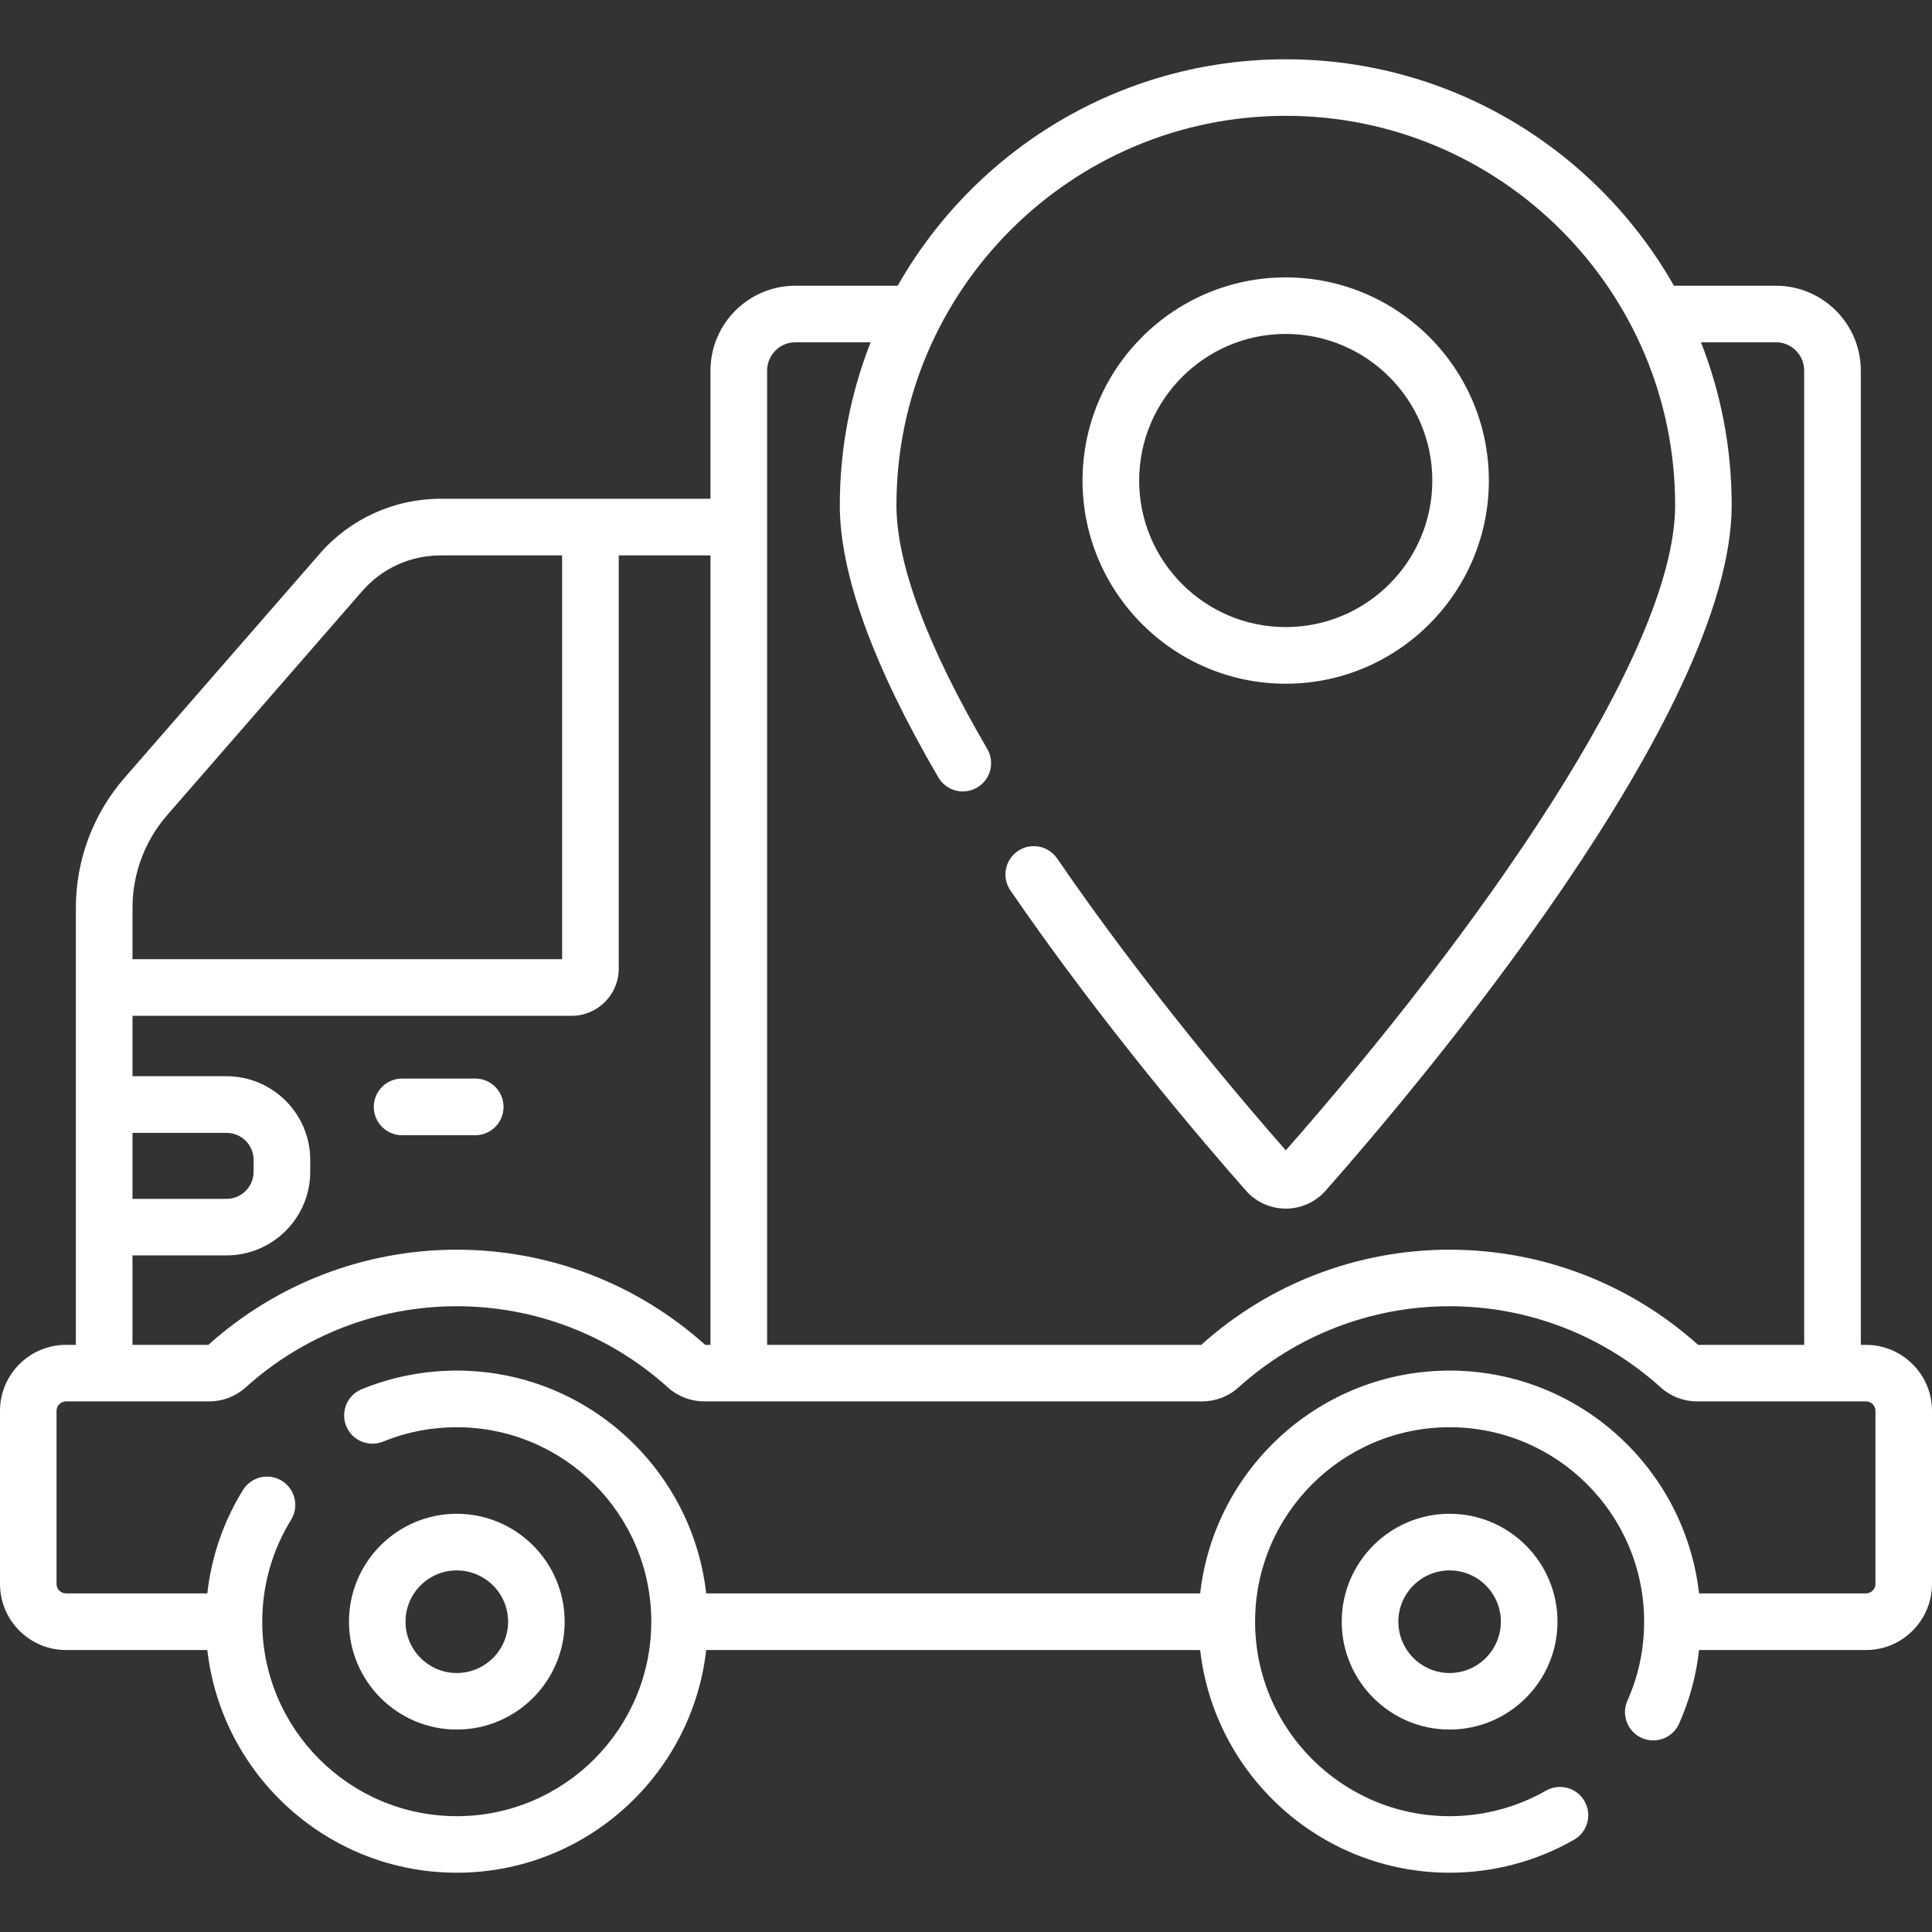 <svg width="19" height="19" viewBox="0 0 19 19" fill="none" xmlns="http://www.w3.org/2000/svg">
<rect x="0" y="0" width="19" height="19" fill="#333333" stroke="none"/>
<g clip-path="url(#clip0_1_2929)">
<path d="M18.351 13.226H18.3V3.645C18.3 3.184 17.925 2.81 17.465 2.81H16.462C15.707 1.481 14.279 0.583 12.645 0.583C11.011 0.583 9.583 1.481 8.828 2.81H7.822C7.362 2.81 6.987 3.184 6.987 3.645V4.905H4.333C3.876 4.905 3.443 5.102 3.144 5.446L1.225 7.649C0.916 8.004 0.746 8.458 0.746 8.928V13.226H0.649C0.291 13.226 0 13.517 0 13.875V15.577C0 15.935 0.291 16.227 0.649 16.227H2.039C2.178 17.457 3.225 18.417 4.492 18.417C5.76 18.417 6.806 17.457 6.945 16.227H11.803C11.942 17.457 12.989 18.417 14.256 18.417C14.686 18.417 15.109 18.305 15.479 18.093C15.613 18.017 15.659 17.847 15.583 17.714C15.507 17.58 15.337 17.534 15.204 17.61C14.916 17.774 14.589 17.861 14.256 17.861C13.201 17.861 12.343 17.003 12.343 15.948C12.343 14.893 13.201 14.036 14.256 14.036C15.311 14.036 16.169 14.893 16.169 15.948C16.169 16.219 16.114 16.48 16.005 16.724C15.942 16.865 16.006 17.029 16.146 17.092C16.286 17.154 16.451 17.091 16.513 16.951C16.616 16.719 16.682 16.477 16.709 16.227H18.351C18.709 16.227 19 15.935 19 15.577V13.875C19 13.517 18.709 13.226 18.351 13.226ZM7.544 3.645C7.544 3.491 7.669 3.366 7.822 3.366H8.562C8.367 3.863 8.259 4.403 8.259 4.968C8.259 5.643 8.585 6.544 9.228 7.645C9.306 7.778 9.476 7.823 9.609 7.745C9.742 7.668 9.786 7.498 9.709 7.365C9.116 6.349 8.816 5.543 8.816 4.968C8.816 2.857 10.534 1.139 12.645 1.139C14.756 1.139 16.474 2.857 16.474 4.968C16.474 6.436 14.501 9.202 12.645 11.313C12.24 10.852 11.262 9.707 10.396 8.442C10.309 8.316 10.136 8.283 10.009 8.37C9.882 8.457 9.85 8.63 9.937 8.757C10.838 10.072 11.856 11.259 12.252 11.708C12.351 11.821 12.495 11.886 12.645 11.886C12.795 11.886 12.939 11.821 13.038 11.708C13.975 10.646 17.03 7.019 17.03 4.968C17.03 4.403 16.923 3.863 16.728 3.366H17.465C17.619 3.366 17.743 3.491 17.743 3.645V13.226H16.7C16.027 12.622 15.16 12.29 14.256 12.29C13.352 12.29 12.485 12.622 11.813 13.226H7.544V3.645ZM1.645 8.015L3.563 5.812C3.757 5.589 4.037 5.462 4.333 5.462H5.528V9.433H1.303V8.928C1.303 8.593 1.424 8.268 1.645 8.015ZM1.303 11.141H2.228C2.375 11.141 2.494 11.26 2.494 11.407V11.524C2.494 11.67 2.375 11.79 2.228 11.79H1.303V11.141ZM1.303 12.346H2.228C2.681 12.346 3.051 11.977 3.051 11.524V11.407C3.051 10.953 2.681 10.584 2.228 10.584H1.303V9.99H5.621C5.877 9.99 6.085 9.782 6.085 9.526V5.462H6.987V13.226H6.935C6.263 12.622 5.396 12.29 4.492 12.29C3.588 12.29 2.721 12.622 2.049 13.226H1.303L1.303 12.346ZM18.444 15.577C18.444 15.628 18.402 15.67 18.351 15.67H16.709C16.57 14.439 15.524 13.479 14.256 13.479C12.989 13.479 11.942 14.439 11.803 15.67H6.945C6.806 14.439 5.76 13.479 4.492 13.479C4.169 13.479 3.854 13.541 3.557 13.662C3.415 13.72 3.347 13.883 3.405 14.025C3.463 14.167 3.626 14.235 3.768 14.177C3.998 14.083 4.241 14.036 4.492 14.036C5.547 14.036 6.405 14.893 6.405 15.948C6.405 17.003 5.547 17.861 4.492 17.861C3.437 17.861 2.579 17.003 2.579 15.948C2.579 15.593 2.677 15.246 2.863 14.946C2.943 14.815 2.903 14.644 2.772 14.563C2.641 14.482 2.47 14.523 2.389 14.654C2.198 14.963 2.079 15.31 2.039 15.67H0.649C0.598 15.67 0.556 15.628 0.556 15.577V13.875C0.556 13.824 0.598 13.782 0.649 13.782H2.056C2.189 13.782 2.316 13.734 2.414 13.646C2.985 13.13 3.723 12.846 4.492 12.846C5.261 12.846 5.999 13.13 6.57 13.646C6.668 13.734 6.795 13.782 6.928 13.782H11.82C11.953 13.782 12.081 13.734 12.178 13.646C12.749 13.13 13.487 12.846 14.256 12.846C15.025 12.846 15.763 13.13 16.334 13.646C16.432 13.734 16.559 13.782 16.692 13.782H18.351C18.402 13.782 18.444 13.824 18.444 13.875V15.577H18.444Z" fill="white"/>
<path d="M4.492 17.009C5.077 17.009 5.553 16.533 5.553 15.948C5.553 15.363 5.077 14.887 4.492 14.887C3.907 14.887 3.432 15.363 3.432 15.948C3.432 16.533 3.907 17.009 4.492 17.009ZM4.492 15.444C4.77 15.444 4.997 15.67 4.997 15.948C4.997 16.226 4.77 16.453 4.492 16.453C4.214 16.453 3.988 16.226 3.988 15.948C3.988 15.67 4.214 15.444 4.492 15.444Z" fill="white"/>
<path d="M13.195 15.948C13.195 16.533 13.671 17.009 14.256 17.009C14.841 17.009 15.317 16.533 15.317 15.948C15.317 15.363 14.841 14.887 14.256 14.887C13.671 14.887 13.195 15.363 13.195 15.948ZM14.76 15.948C14.76 16.226 14.534 16.453 14.256 16.453C13.978 16.453 13.752 16.226 13.752 15.948C13.752 15.67 13.978 15.444 14.256 15.444C14.534 15.444 14.76 15.67 14.76 15.948Z" fill="white"/>
<path d="M3.954 11.164H4.674C4.828 11.164 4.952 11.039 4.952 10.886C4.952 10.732 4.828 10.607 4.674 10.607H3.954C3.8 10.607 3.676 10.732 3.676 10.886C3.676 11.039 3.8 11.164 3.954 11.164Z" fill="white"/>
<path d="M12.644 6.724C13.746 6.724 14.642 5.827 14.642 4.726C14.642 3.624 13.746 2.728 12.644 2.728C11.543 2.728 10.646 3.624 10.646 4.726C10.646 5.827 11.543 6.724 12.644 6.724ZM12.644 3.284C13.439 3.284 14.086 3.931 14.086 4.726C14.086 5.521 13.439 6.167 12.644 6.167C11.85 6.167 11.203 5.521 11.203 4.726C11.203 3.931 11.85 3.284 12.644 3.284Z" fill="white"/>
</g>
<defs>
<clipPath id="clip0_1_2929">
<rect width="19" height="19" fill="white"/>
</clipPath>
</defs>
</svg>
